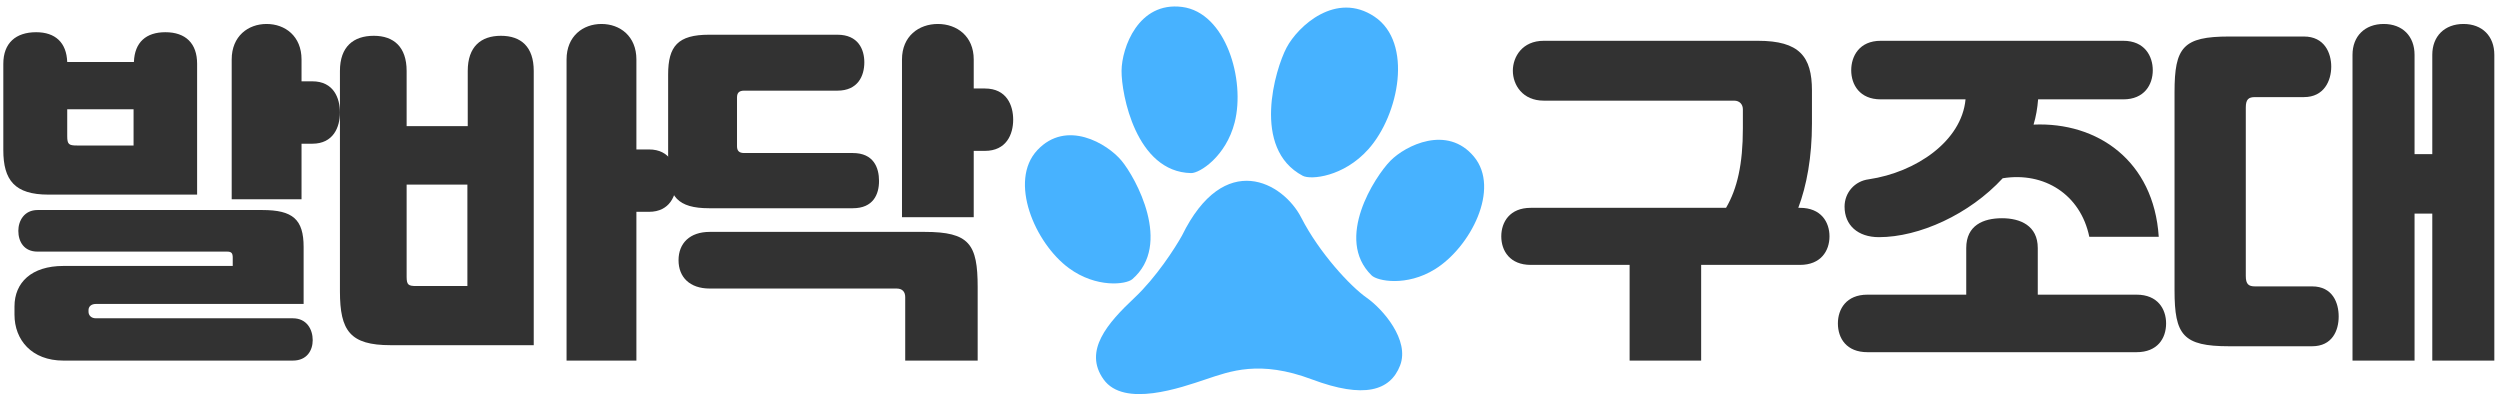 <svg width="279" height="44" viewBox="0 0 279 44" fill="none" xmlns="http://www.w3.org/2000/svg">
<path d="M274.924 2.675C277.021 2.675 278.367 4.035 278.367 6.116V40.242H271.443V23.839H269.464V40.242H262.54V6.116C262.54 4.035 263.925 2.675 266.022 2.675C268.119 2.675 269.464 4.035 269.464 6.116V17.198H271.443V6.116C271.443 4.035 272.827 2.675 274.924 2.675ZM251.66 31.961H258.03C260.325 31.961 260.997 33.801 260.997 35.321C260.997 36.882 260.285 38.642 258.03 38.642H248.771C243.628 38.642 242.678 37.402 242.678 32.401V10.277C242.678 5.276 243.628 4.075 248.771 4.075H257.12C259.414 4.075 260.166 5.916 260.166 7.436C260.166 8.996 259.375 10.837 257.12 10.837H251.66C250.947 10.837 250.631 11.077 250.631 11.997V30.8C250.631 31.721 250.947 31.961 251.66 31.961Z" fill="#323232"/>
<path d="M208.553 20.01C213.836 19.228 218.923 15.745 219.354 11.088H209.884C207.536 11.088 206.596 9.445 206.596 7.84C206.596 6.275 207.496 4.553 209.884 4.553H236.963C239.35 4.553 240.25 6.275 240.25 7.84C240.25 9.445 239.311 11.088 236.963 11.088H227.454C227.376 12.066 227.219 13.006 226.945 13.906C234.067 13.593 240.368 17.936 240.916 26.428H233.167C232.189 21.693 228.119 19.149 223.502 19.893C219.784 23.924 214.188 26.467 209.688 26.467C207.34 26.467 205.853 25.137 205.853 23.063C205.853 21.497 206.988 20.206 208.553 20.01ZM227.415 32.885H238.45C240.798 32.885 241.737 34.489 241.737 36.094C241.737 37.776 240.759 39.303 238.45 39.303H208.397C206.088 39.303 205.109 37.776 205.109 36.094C205.109 34.489 206.049 32.885 208.397 32.885H219.432V27.68C219.432 25.137 221.349 24.354 223.423 24.354C225.458 24.354 227.415 25.176 227.415 27.68V32.885Z" fill="#323232"/>
<path d="M200.688 23.194H200.884C203.232 23.194 204.171 24.786 204.171 26.378C204.171 28.009 203.193 29.562 200.884 29.562H189.848V40.242H181.865V29.562H170.83C168.521 29.562 167.543 28.009 167.543 26.378C167.543 24.786 168.482 23.194 170.83 23.194H192.627C193.879 21.058 194.505 18.3 194.505 14.339V12.203C194.505 11.66 194.153 11.232 193.527 11.232H172.278C169.93 11.232 168.834 9.485 168.834 7.893C168.834 6.339 169.891 4.553 172.278 4.553H196.188C200.805 4.553 202.214 6.301 202.214 10.106V13.796C202.214 17.524 201.627 20.708 200.688 23.194Z" fill="#323232"/>
<path d="M108.668 9.876H109.909C112.35 9.876 113.071 11.757 113.071 13.357C113.071 14.997 112.31 16.838 109.909 16.838H108.668V24.239H100.662V6.636C100.662 4.035 102.543 2.675 104.665 2.675C106.786 2.675 108.668 4.035 108.668 6.636V9.876ZM95.178 23.239H79.127C75.645 23.239 74.564 21.919 74.564 18.758V8.316C74.564 5.156 75.645 3.875 79.127 3.875H93.457C95.779 3.875 96.459 5.516 96.459 6.956C96.459 8.476 95.739 10.117 93.457 10.117H83.05C82.49 10.117 82.25 10.357 82.25 10.877V16.318C82.25 16.838 82.49 17.078 83.05 17.078H95.178C97.5 17.078 98.1 18.718 98.1 20.198C98.1 21.679 97.46 23.239 95.178 23.239ZM79.208 25.879H103.184C108.187 25.879 109.108 27.24 109.108 32.041V40.242H101.022V33.161C101.022 32.561 100.702 32.201 100.062 32.201H79.208C76.966 32.201 75.725 30.92 75.725 29.04C75.725 27.16 76.966 25.879 79.208 25.879Z" fill="#323232"/>
<path d="M71.022 16.678H72.425C74.802 16.678 75.504 18.558 75.504 20.158C75.504 21.799 74.763 23.639 72.425 23.639H71.022V40.242H63.228V6.636C63.228 4.035 65.06 2.675 67.125 2.675C69.191 2.675 71.022 4.035 71.022 6.636V16.678ZM55.902 3.995C58.162 3.995 59.565 5.236 59.565 7.916V38.522H43.587C39.067 38.522 37.937 36.922 37.937 32.521V7.916C37.937 5.196 39.456 3.995 41.717 3.995C43.938 3.995 45.38 5.236 45.38 7.916V14.077H52.2V7.916C52.2 5.196 53.681 3.995 55.902 3.995ZM46.471 31.921H52.161V20.598H45.38V30.88C45.38 31.8 45.575 31.921 46.471 31.921Z" fill="#323232"/>
<path d="M33.651 9.076H34.859C37.236 9.076 37.937 10.957 37.937 12.557C37.937 14.197 37.197 16.038 34.859 16.038H33.651V22.239H25.857V6.636C25.857 4.035 27.688 2.675 29.753 2.675C31.819 2.675 33.651 4.035 33.651 6.636V9.076ZM21.998 7.116V21.719H5.397C1.656 21.719 0.37 20.118 0.37 16.758V7.116C0.37 4.795 1.773 3.595 4.033 3.595C6.177 3.595 7.424 4.755 7.502 6.916H14.945C15.023 4.715 16.309 3.595 18.452 3.595C20.712 3.595 21.998 4.835 21.998 7.116ZM8.593 16.238H14.906V12.197H7.502V15.197C7.502 16.118 7.696 16.238 8.593 16.238ZM10.697 35.521H32.676C34.235 35.521 34.898 36.761 34.898 37.962C34.898 39.082 34.274 40.242 32.676 40.242H7.073C3.527 40.242 1.617 37.922 1.617 35.121V34.201C1.617 31.52 3.527 29.68 7.073 29.68H25.973V28.76C25.973 28.28 25.857 28.08 25.35 28.08H4.189C2.669 28.08 2.046 26.96 2.046 25.759C2.046 24.639 2.708 23.439 4.189 23.439H29.286C32.676 23.439 33.884 24.479 33.884 27.56V33.921H10.697C10.152 33.921 9.879 34.241 9.879 34.601V34.801C9.879 35.161 10.152 35.521 10.697 35.521Z" fill="#323232"/>
<path d="M152.709 16.654C149.953 19.742 146.283 20.092 145.388 19.619C139.64 16.584 142.32 7.701 143.583 5.312C144.847 2.923 149.099 -1.027 153.401 1.864C157.704 4.754 156.155 12.795 152.709 16.654Z" fill="#47B2FF"/>
<path d="M126.622 33.221C129.028 30.961 131.15 27.661 131.909 26.293C136.65 16.63 143.213 20.367 145.219 24.288C147.225 28.207 150.689 31.945 152.512 33.221C154.335 34.498 157.344 37.962 156.25 40.788C155.156 43.614 152.239 44.526 146.404 42.338C140.57 40.15 137.288 41.426 134.553 42.338C131.818 43.249 125.437 45.529 123.158 42.338C120.878 39.147 123.613 36.048 126.622 33.221Z" fill="#47B2FF"/>
<path d="M119.294 29.927C122.344 32.165 125.665 31.759 126.366 31.157C130.863 27.294 126.743 19.824 125.154 17.922C123.564 16.019 119.02 13.299 115.774 16.747C112.528 20.195 115.482 27.13 119.294 29.927Z" fill="#47B2FF"/>
<path d="M160.141 30.045C156.98 32.004 153.727 31.372 153.075 30.738C148.89 26.663 153.458 19.695 155.154 17.959C156.85 16.223 161.52 13.902 164.496 17.485C167.472 21.068 164.093 27.598 160.141 30.045Z" fill="#47B2FF"/>
<path d="M137.788 13.663C136.816 17.47 133.882 19.337 132.923 19.317C126.765 19.19 125.145 10.482 125.165 7.908C125.185 5.333 127.039 0.153 131.918 0.774C136.798 1.395 139.002 8.904 137.788 13.663Z" fill="#47B2FF"/>
</svg>
